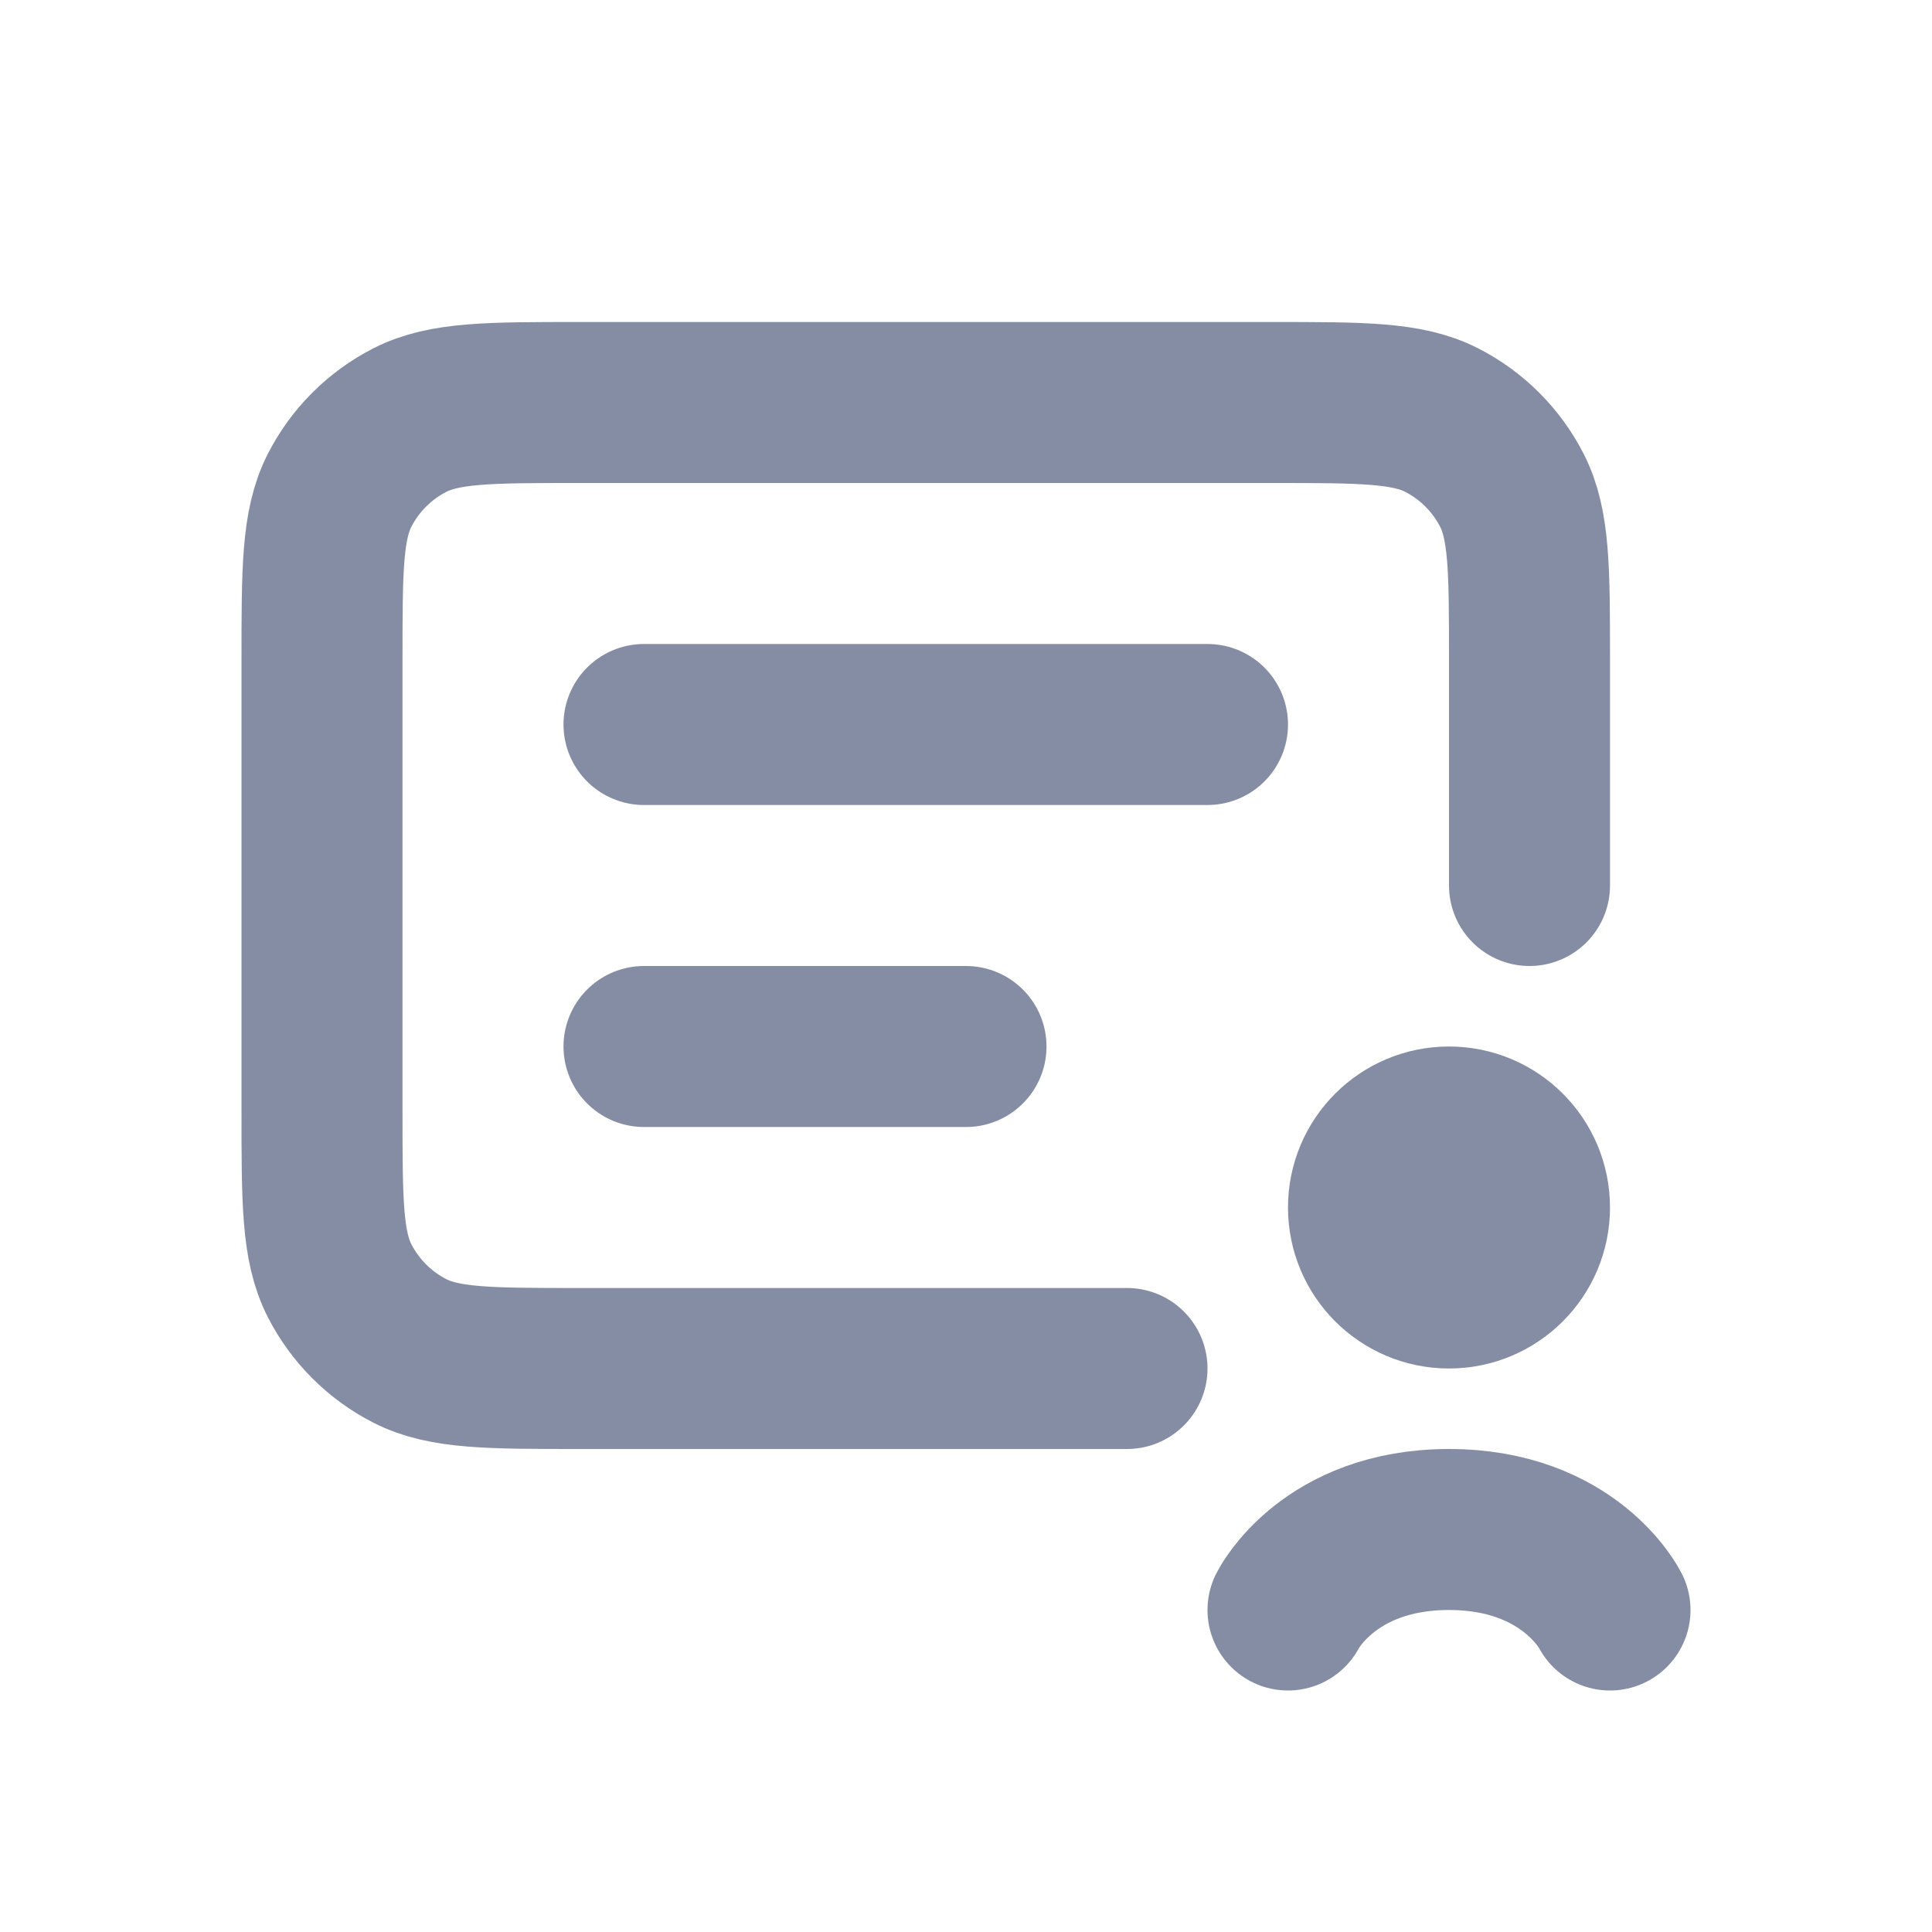 <svg width="24" height="24" viewBox="0 0 24 24" fill="none" xmlns="http://www.w3.org/2000/svg">
<path d="M19 11V8.2C19 7.08 19 6.52 18.782 6.092C18.59 5.716 18.284 5.41 17.908 5.218C17.48 5 16.92 5 15.8 5H7.2C6.08 5 5.52 5 5.092 5.218C4.716 5.41 4.41 5.716 4.218 6.092C4 6.52 4 7.08 4 8.2V13.8C4 14.92 4 15.48 4.218 15.908C4.41 16.284 4.716 16.59 5.092 16.782C5.52 17 6.08 17 7.2 17H14" stroke="#0B1C48" stroke-opacity="0.5" stroke-width="2" stroke-linecap="round"/>
<path d="M8 13H12" stroke="#0B1C48" stroke-opacity="0.5" stroke-width="2" stroke-linecap="round"/>
<path d="M8 9H15" stroke="#0B1C48" stroke-opacity="0.5" stroke-width="2" stroke-linecap="round"/>
<circle cx="18" cy="15" r="1" stroke="#0B1C48" stroke-opacity="0.5" stroke-width="2"/>
<path d="M20 20C20 20 19.5 19 18 19C16.5 19 16 20 16 20" stroke="#0B1C48" stroke-opacity="0.5" stroke-width="2" stroke-linecap="round"/>
</svg>
